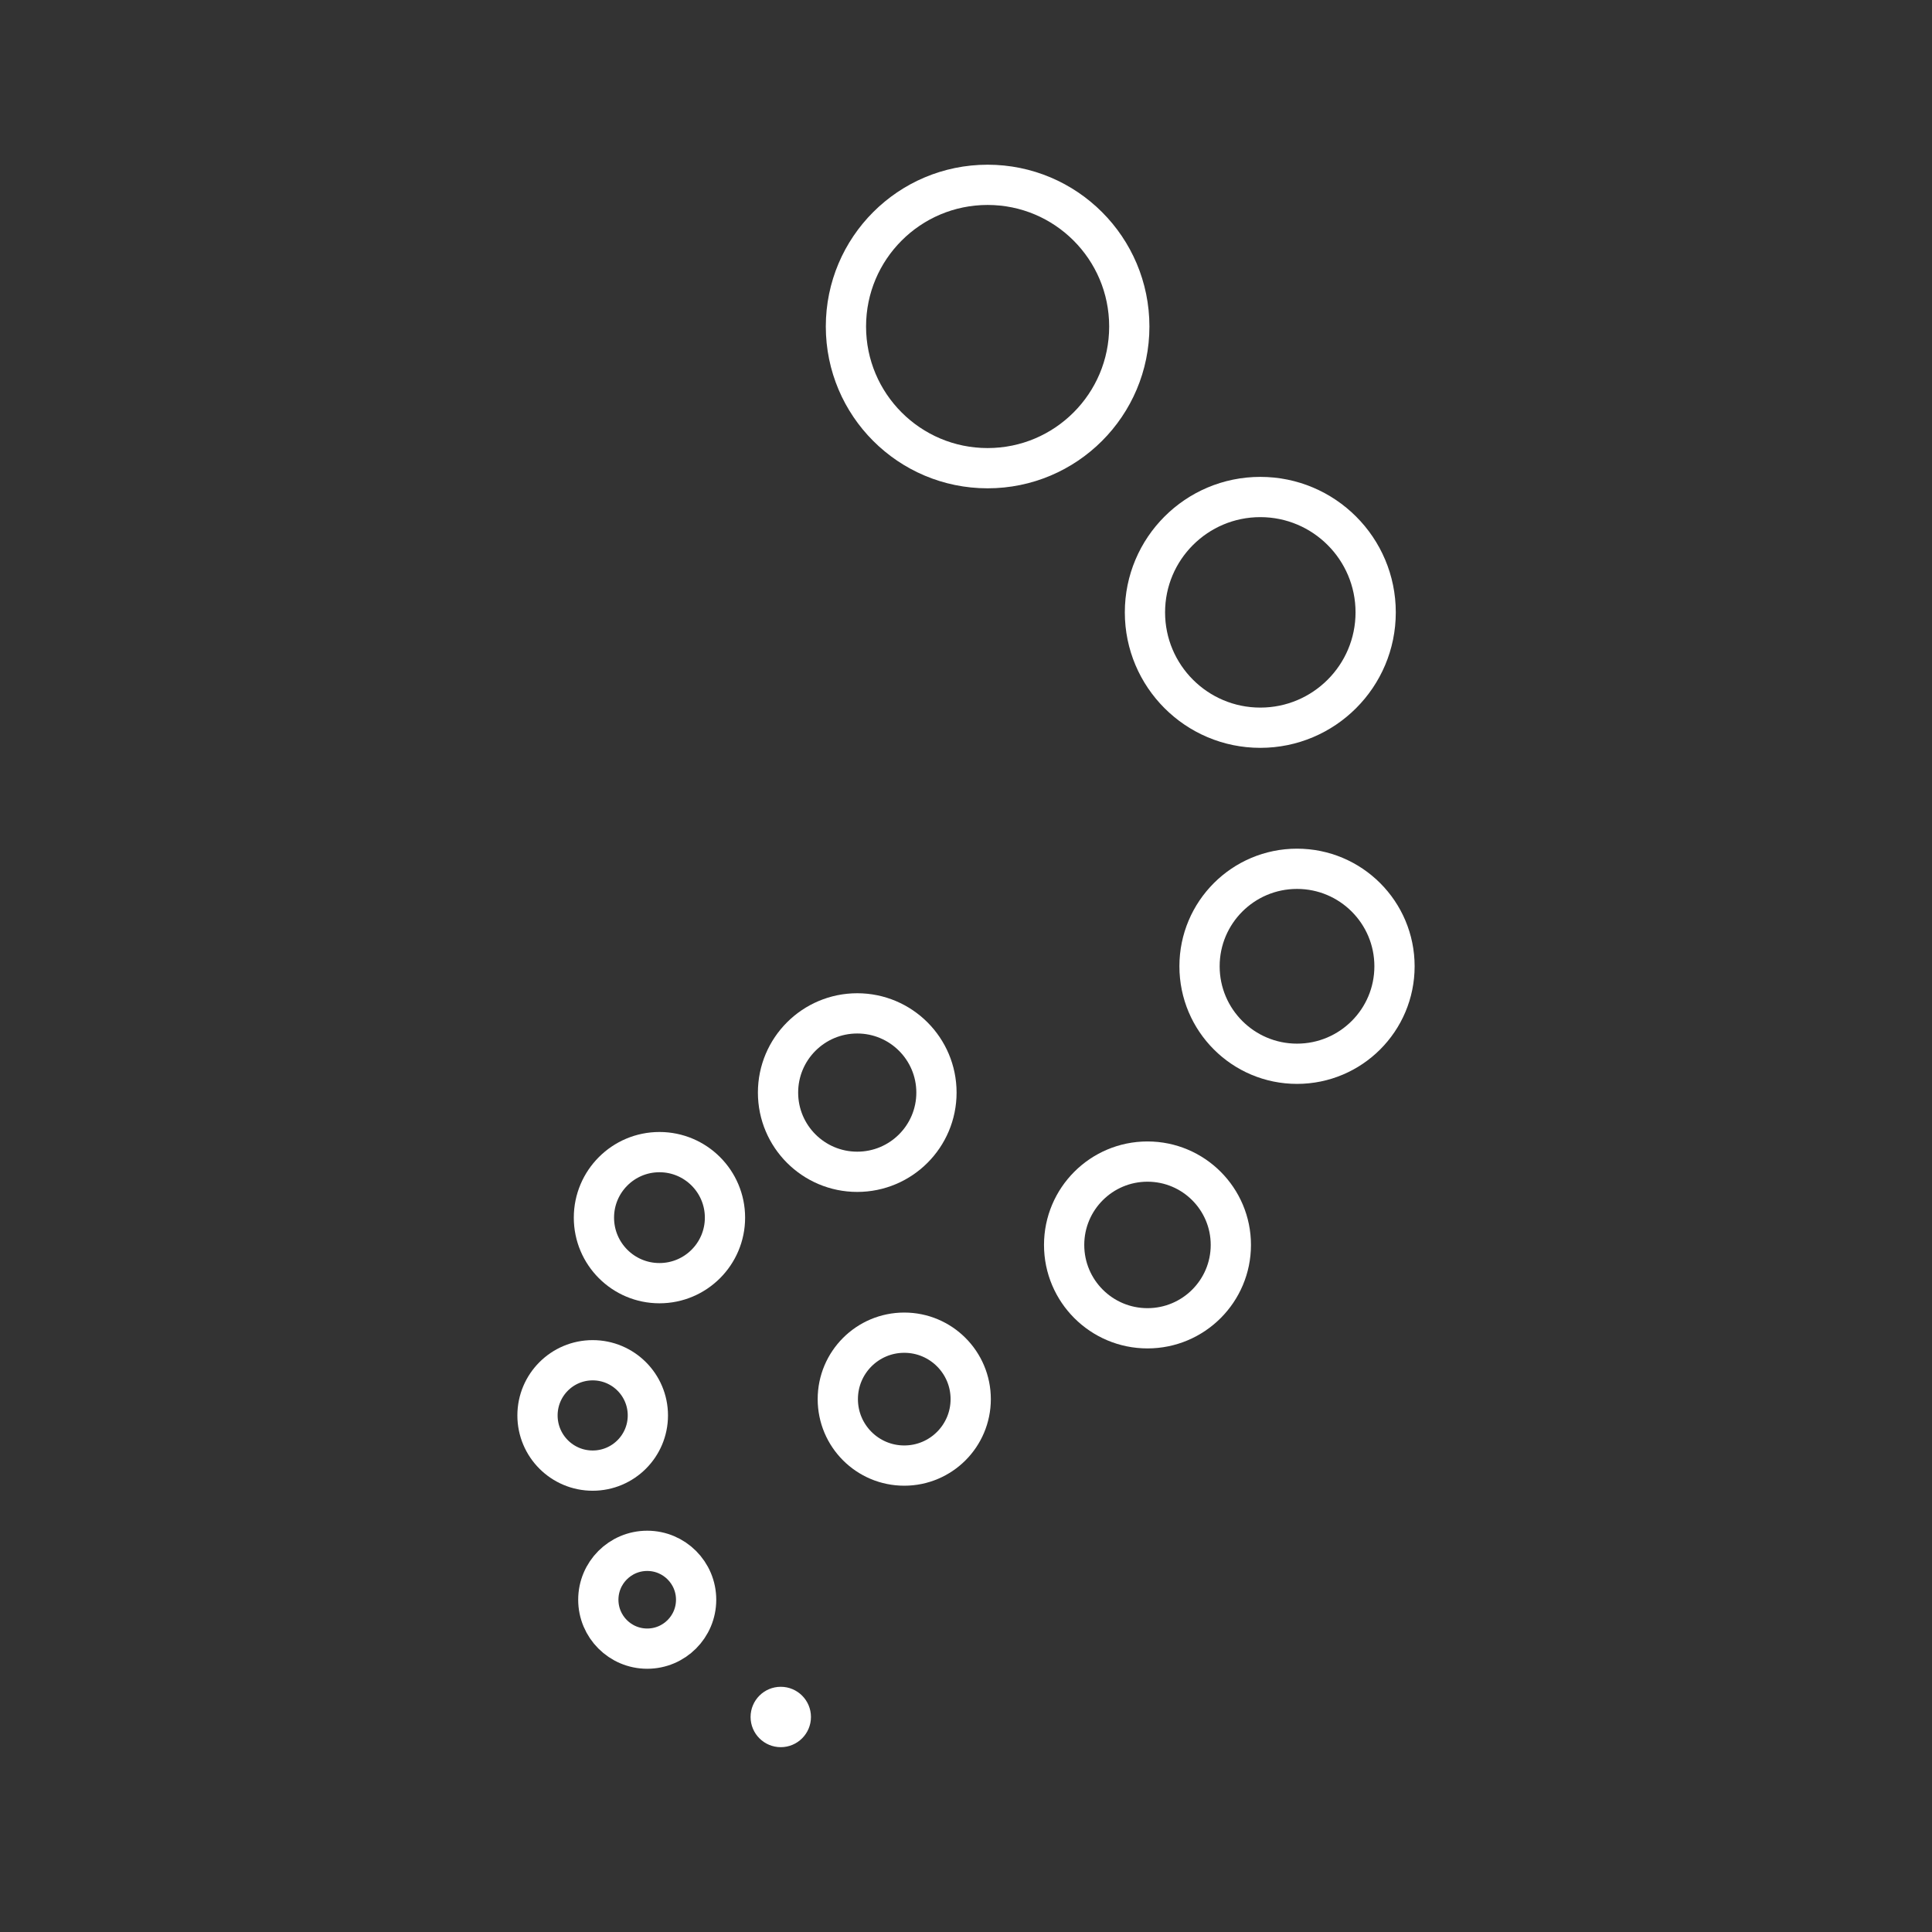 <?xml version="1.0" encoding="UTF-8"?><svg id="a" xmlns="http://www.w3.org/2000/svg" viewBox="0 0 48 48"><rect x="0" y="0" width="48" height="48" fill="#333333" stroke="none"/><defs><style>.l{fill:none;stroke:#fff;stroke-linecap:round;stroke-linejoin:round;}.m{fill:#fff;stroke-width:0px;}</style></defs><circle id="b" class="l" cx="24.537" cy="8.112" r="3.52"/><circle id="c" class="m" cx="19.398" cy="42.658" r=".75"/><circle id="d" class="l" cx="16.08" cy="39.745" r="1.215"/><circle id="e" class="l" cx="14.725" cy="35.166" r="1.371"/><circle id="f" class="l" cx="22.466" cy="34.761" r="1.651"/><circle id="g" class="l" cx="16.384" cy="30.252" r="1.628"/><circle id="h" class="l" cx="21.298" cy="27.145" r="1.968"/><circle id="i" class="l" cx="28.509" cy="30.93" r="2.071"/><circle id="j" class="l" cx="32.224" cy="24.007" r="2.422"/><circle id="k" class="l" cx="31.312" cy="15.214" r="2.866"/></svg>